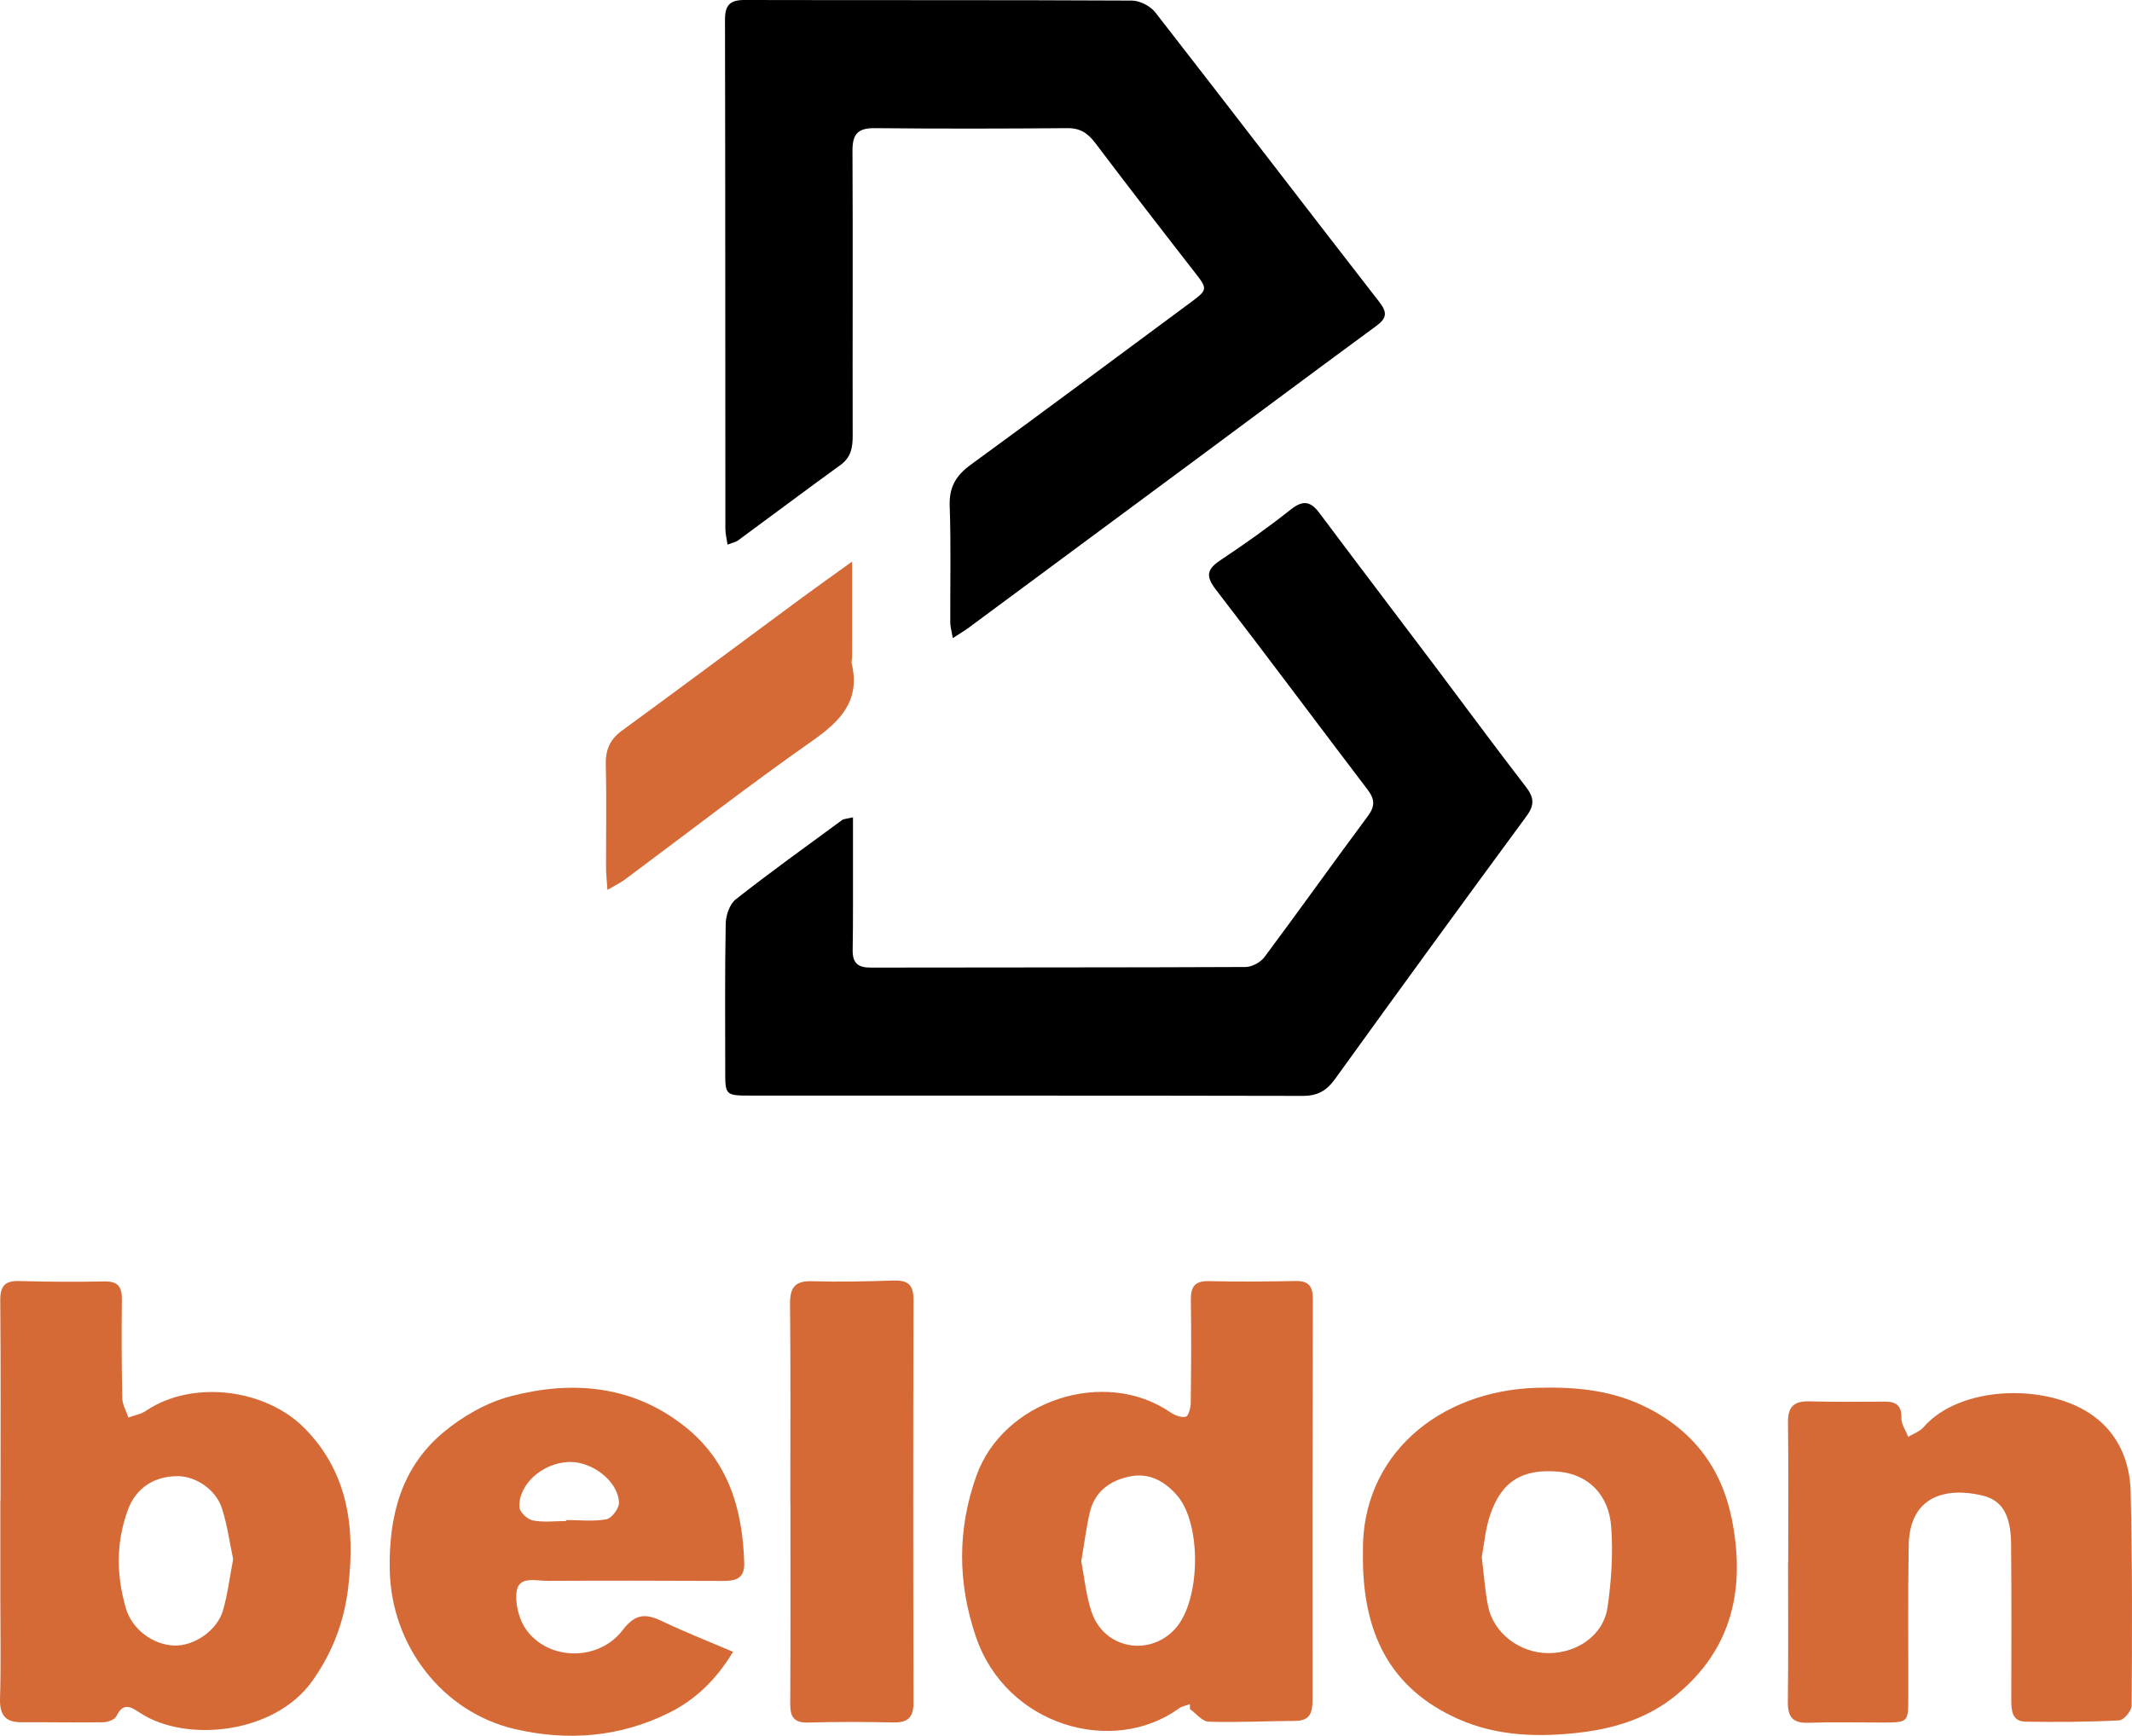 <?xml version="1.0" encoding="UTF-8"?>
<svg id="b" data-name="Layer 2" xmlns="http://www.w3.org/2000/svg" width="301.176" height="245.247" viewBox="0 0 301.176 245.247">
  <defs>
    <style>
      .d {
        fill: #d56a37;
      }
    </style>
  </defs>
  <g id="c" data-name="Layer 1">
    <g>
      <path d="M134.596,90.16c-.184-1.092-.352-1.635-.355-2.178-.024-5.497,.114-11-.083-16.49-.095-2.648,.875-4.3,2.952-5.815,10.425-7.601,20.77-15.312,31.14-22.988,2.389-1.768,2.343-1.882,.486-4.264-4.708-6.04-9.389-12.102-14.005-18.212-1.037-1.373-2.116-2.121-3.926-2.106-9.079,.075-18.16,.091-27.239,0-2.406-.024-3.154,.86-3.141,3.228,.073,13.411-.003,26.822,.028,40.234,.004,1.684-.237,3.053-1.722,4.128-4.856,3.514-9.647,7.116-14.478,10.665-.314,.231-.743,.305-1.474,.591-.124-.852-.309-1.527-.309-2.202-.019-23.99-.003-47.981-.054-71.971C102.413,.729,103.118-.005,105.175,0c18.243,.044,36.486-.014,54.728,.082,1.122,.006,2.606,.775,3.304,1.671,10.592,13.594,21.055,27.287,31.628,40.895,1.169,1.504,1.079,2.308-.409,3.4-8.453,6.206-16.855,12.481-25.281,18.724-10.769,7.981-21.543,15.956-32.319,23.927-.578,.428-1.204,.791-2.23,1.46Z"/>
      <path d="M120.496,115.476c0,2.326,.003,4.287,0,6.248-.007,4.165,.028,8.33-.044,12.494-.032,1.828,.722,2.496,2.529,2.492,17.659-.036,35.318-.001,52.976-.083,.906-.004,2.113-.661,2.664-1.399,4.927-6.602,9.699-13.32,14.614-19.932,1.044-1.405,.974-2.394-.049-3.738-7.164-9.404-14.212-18.896-21.431-28.257-1.459-1.892-1.267-2.871,.634-4.139,3.391-2.263,6.735-4.617,9.924-7.152,1.734-1.378,2.806-1.228,4.078,.475,5.383,7.201,10.835,14.351,16.245,21.532,4.306,5.716,8.54,11.487,12.915,17.149,1.162,1.503,1.252,2.568,.091,4.146-9.076,12.335-18.09,24.716-27.047,37.138-1.192,1.653-2.474,2.391-4.54,2.386-25.988-.055-51.977-.031-77.966-.042-3.637-.001-3.64-.036-3.639-3.554,0-6.914-.063-13.828,.069-20.739,.022-1.176,.555-2.758,1.416-3.435,4.907-3.856,9.981-7.5,15.013-11.196,.24-.176,.616-.166,1.549-.395Z"/>
      <path class="d" d="M.075,211.969c0-9.41,.049-18.821-.038-28.23-.019-2.08,.69-2.807,2.741-2.744,3.994,.122,7.994,.126,11.99,.058,1.866-.032,2.473,.74,2.449,2.532-.06,4.663-.042,9.328,.06,13.989,.02,.906,.559,1.801,.859,2.701,.828-.304,1.758-.455,2.467-.935,6.526-4.417,16.933-3.194,22.521,2.554,6.162,6.339,7.027,14.106,6.08,22.292-.557,4.816-2.17,9.218-5.096,13.329-5.367,7.542-17.925,8.724-24.327,4.491-1.388-.918-2.386-1.472-3.344,.481-.238,.486-1.223,.84-1.871,.851-3.829,.062-7.661-.03-11.491,0-2.363,.019-3.143-1.069-3.071-3.39,.143-4.659,.045-9.326,.046-13.99,0-4.664,0-9.327,0-13.991,.008,0,.016,0,.024,0Zm32.86,8.33c-.502-2.359-.825-4.845-1.585-7.189-.87-2.683-3.718-4.546-6.273-4.544-3.302,.004-5.849,1.663-6.98,4.684-1.725,4.609-1.675,9.291-.318,13.973,.86,2.966,3.821,5.19,6.872,5.273,2.772,.076,6.014-2.106,6.842-4.945,.669-2.292,.95-4.698,1.441-7.253Z"/>
      <path class="d" d="M168.092,240.777c-.525,.198-1.125,.293-1.563,.611-9.286,6.726-24.396,2.508-28.684-10.171-2.584-7.639-2.604-15.146,.086-22.705,3.798-10.673,18.138-15.341,27.42-8.956,.607,.418,1.528,.766,2.167,.605,.378-.095,.68-1.251,.689-1.934,.062-4.831,.095-9.665,.017-14.495-.03-1.863,.496-2.77,2.536-2.723,4.08,.094,8.165,.063,12.246-.016,1.858-.036,2.453,.734,2.448,2.543-.057,18.907-.071,37.814-.046,56.722,.002,1.794-.417,2.876-2.447,2.887-4.08,.021-8.162,.238-12.236,.11-.893-.028-1.752-1.16-2.627-1.784-.002-.231-.004-.462-.006-.693Zm-15.35-20.164c.451,2.271,.669,4.863,1.499,7.242,1.782,5.108,8.121,6.259,11.753,2.294,3.607-3.937,3.795-14.724,.34-18.791-1.796-2.114-4.026-3.325-6.809-2.738-2.765,.584-4.901,2.158-5.578,5.074-.501,2.158-.771,4.37-1.205,6.919Z"/>
      <path class="d" d="M192.535,219.338c-.248-13.706,10.716-22.855,24.558-23.259,5.177-.151,10.279,.259,15.101,2.57,6.818,3.268,10.963,8.633,12.434,15.911,1.962,9.705,.178,18.407-7.904,24.991-3.859,3.144-8.447,4.615-13.307,5.211-5.943,.729-11.899,.575-17.432-1.891-9.646-4.299-13.626-12.188-13.45-23.533Zm16.785,.688c.323,2.597,.465,4.761,.883,6.87,.762,3.85,4.479,6.673,8.547,6.673,4.092,0,7.768-2.564,8.335-6.451,.544-3.738,.798-7.596,.526-11.354-.336-4.642-3.308-7.437-7.347-7.824-5.134-.492-8.161,1.308-9.78,6.157-.672,2.013-.838,4.194-1.164,5.929Z"/>
      <path class="d" d="M252.61,220.719c0-6.577,.053-13.155-.031-19.73-.027-2.14,.772-3.04,2.913-2.992,3.578,.081,7.159,.074,10.739,.038,1.65-.016,2.412,.546,2.371,2.337-.02,.871,.622,1.758,.965,2.637,.73-.449,1.629-.753,2.165-1.37,5.167-5.949,17.615-6.281,24.062-1.533,3.501,2.579,5.091,6.464,5.192,10.658,.243,10.068,.207,20.144,.143,30.215-.005,.734-1.112,2.062-1.758,2.095-4.398,.224-8.812,.246-13.218,.179-1.93-.029-2.032-1.565-2.029-3.083,.014-7.326,.04-14.653-.027-21.978-.037-4.066-1.2-6.23-4.1-6.906-5.144-1.199-10.245,.091-10.366,7.06-.124,7.158-.036,14.319-.054,21.479-.009,3.538-.022,3.542-3.641,3.548-3.497,.006-6.996-.084-10.489,.035-2.209,.075-2.913-.839-2.886-2.961,.083-6.576,.03-13.153,.03-19.73h.02Z"/>
      <path class="d" d="M103.554,233.381c-2.385,3.963-5.331,6.793-9.142,8.669-6.932,3.414-14.254,3.974-21.667,2.251-10.274-2.387-17.451-11.807-17.685-22.389-.168-7.611,1.581-14.521,7.559-19.524,2.722-2.278,6.121-4.225,9.528-5.115,8.718-2.277,17.248-1.56,24.625,4.303,6.154,4.891,8.137,11.717,8.362,19.263,.068,2.269-1.284,2.536-3.073,2.528-8.249-.036-16.499-.052-24.748-.009-1.577,.008-3.949-.689-4.306,1.37-.302,1.743,.288,4.079,1.337,5.538,3.177,4.418,10.245,4.485,13.64,.024,1.825-2.398,3.336-2.301,5.64-1.193,3.128,1.503,6.373,2.765,9.93,4.286Zm-23.572-18.472c0-.047,0-.094,0-.141,1.903,0,3.848,.229,5.688-.112,.742-.138,1.796-1.541,1.771-2.339-.097-3.025-3.779-5.859-7.073-5.753-3.698,.119-7.143,3.131-7.001,6.394,.03,.677,1.145,1.718,1.901,1.864,1.52,.294,3.137,.087,4.713,.087Z"/>
      <path class="d" d="M111.644,212.252c0-9.331,.057-18.662-.04-27.992-.024-2.335,.679-3.309,3.117-3.237,3.827,.114,7.665,.028,11.494-.098,1.983-.065,2.835,.556,2.829,2.687-.055,18.995-.049,37.99,0,56.986,.005,2.082-.832,2.804-2.831,2.765-3.996-.077-7.996-.109-11.99,.015-2.014,.063-2.603-.735-2.591-2.633,.056-9.497,.026-18.995,.026-28.493-.005,0-.009,0-.014,0Z"/>
      <path class="d" d="M85.809,125.726c-.09-1.369-.194-2.24-.196-3.111-.013-4.833,.089-9.668-.04-14.497-.057-2.116,.542-3.613,2.279-4.882,8.462-6.183,16.861-12.451,25.292-18.676,2.19-1.617,4.414-3.187,7.228-5.214,0,4.86,.001,9.138-.003,13.415,0,.333-.123,.685-.05,.995,1.238,5.242-1.567,8.113-5.579,10.926-8.986,6.299-17.659,13.043-26.471,19.59-.629,.467-1.353,.806-2.459,1.455Z"/>
    </g>
  </g>
</svg>